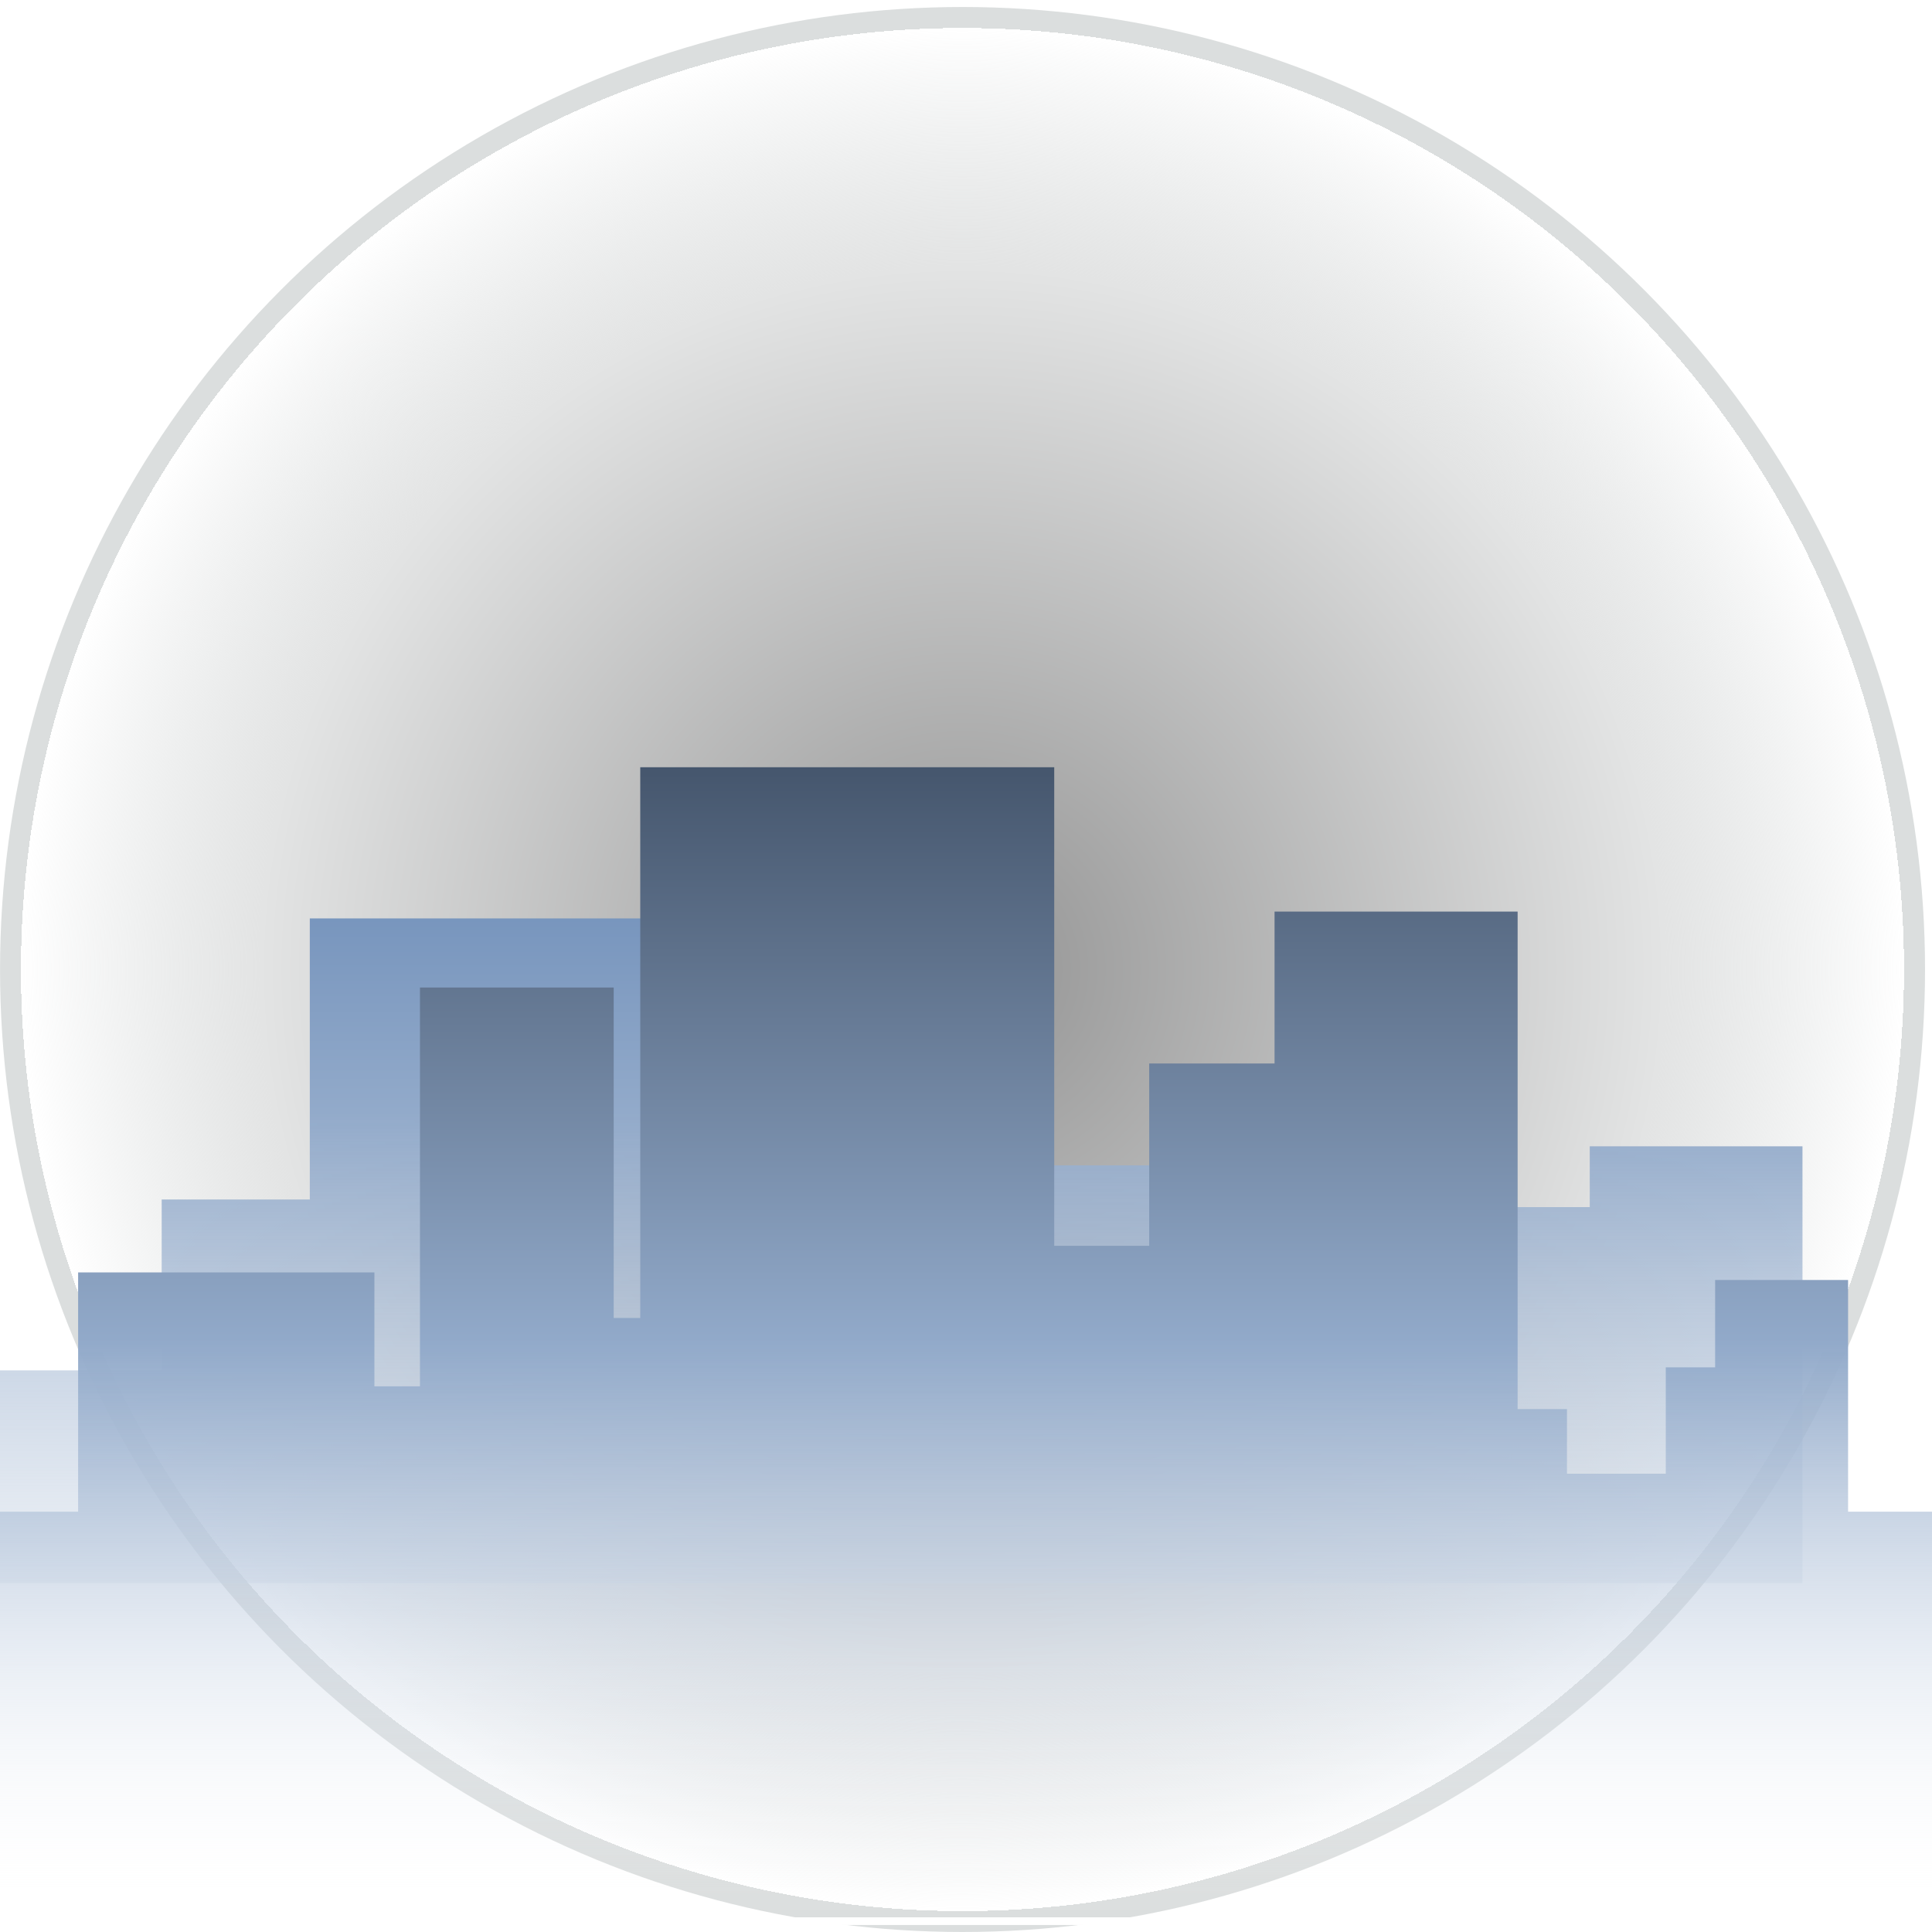 <?xml version="1.0" encoding="UTF-8" standalone="no"?>
<!-- Created with Inkscape (http://www.inkscape.org/) -->
<svg
   xmlns:i="http://ns.adobe.com/AdobeIllustrator/10.0/"
   xmlns:a="http://ns.adobe.com/AdobeSVGViewerExtensions/3.0/"
   xmlns:dc="http://purl.org/dc/elements/1.1/"
   xmlns:cc="http://web.resource.org/cc/"
   xmlns:rdf="http://www.w3.org/1999/02/22-rdf-syntax-ns#"
   xmlns:svg="http://www.w3.org/2000/svg"
   xmlns="http://www.w3.org/2000/svg"
   xmlns:xlink="http://www.w3.org/1999/xlink"
   xmlns:sodipodi="http://sodipodi.sourceforge.net/DTD/sodipodi-0.dtd"
   xmlns:inkscape="http://www.inkscape.org/namespaces/inkscape"
   width="48px"
   height="48px"
   id="svg9144"
   sodipodi:version="0.32"
   inkscape:version="0.45.1"
   sodipodi:docbase="C:\dev\src\houdini\support\icons\OBJ"
   sodipodi:docname="fog.svg"
   inkscape:output_extension="org.inkscape.output.svg.inkscape">
  <defs
     id="defs9146">
    <linearGradient
       id="linearGradient3596"
       gradientUnits="userSpaceOnUse"
       x1="99.462"
       y1="270.69"
       x2="99.462"
       y2="310.69">
      <stop
         offset="0"
         style="stop-color:#081323;stop-opacity:1;"
         id="stop3598" />
      <stop
         id="stop3600"
         style="stop-color:#92aaca;stop-opacity:1;"
         offset="0.644" />
      <stop
         offset="1"
         style="stop-color:#ffffff;stop-opacity:0;"
         id="stop3602" />
      <a:midPointStop
         offset="0"
         style="stop-color:#265596" />
      <a:midPointStop
         offset="0.5"
         style="stop-color:#265596" />
      <a:midPointStop
         offset="1"
         style="stop-color:#FFFFFF" />
    </linearGradient>
    <radialGradient
       gradientUnits="userSpaceOnUse"
       fy="287.15"
       fx="100.984"
       r="23.913"
       cy="287.15"
       cx="100.984"
       id="XMLID_244_">
      <stop
         id="stop7941"
         style="stop-color:#939393;stop-opacity:1;"
         offset="0" />
      <stop
         offset="0.73"
         style="stop-color:#e3e4e4;stop-opacity:1;"
         id="stop3590" />
      <stop
         id="stop7945"
         style="stop-color:#dbdede;stop-opacity:0;"
         offset="0.978" />
      <a:midPointStop
         style="stop-color:#FFFFFF"
         offset="0" />
      <a:midPointStop
         style="stop-color:#FFFFFF"
         offset="0.548" />
      <a:midPointStop
         style="stop-color:#DBDEDE"
         offset="0.978" />
    </radialGradient>
    <linearGradient
       y2="310.69"
       x2="99.462"
       y1="270.69"
       x1="99.462"
       gradientUnits="userSpaceOnUse"
       id="XMLID_245_">
      <stop
         id="stop7950"
         style="stop-color:#265596"
         offset="0" />
      <stop
         offset="0.5"
         style="stop-color:#92aaca;stop-opacity:1;"
         id="stop3594" />
      <stop
         id="stop7952"
         style="stop-color:#ffffff;stop-opacity:0;"
         offset="1" />
      <a:midPointStop
         style="stop-color:#265596"
         offset="0" />
      <a:midPointStop
         style="stop-color:#265596"
         offset="0.5" />
      <a:midPointStop
         style="stop-color:#FFFFFF"
         offset="1" />
    </linearGradient>
    <linearGradient
       inkscape:collect="always"
       xlink:href="#linearGradient3596"
       id="linearGradient3592"
       gradientUnits="userSpaceOnUse"
       x1="99.462"
       y1="270.69"
       x2="99.462"
       y2="310.69" />
  </defs>
  <sodipodi:namedview
     id="base"
     pagecolor="#ffffff"
     bordercolor="#666666"
     borderopacity="1.0"
     inkscape:pageopacity="0.0"
     inkscape:pageshadow="2"
     inkscape:zoom="10.141602"
     inkscape:cx="25.455844"
     inkscape:cy="22.627417"
     inkscape:current-layer="layer1"
     showgrid="true"
     inkscape:grid-bbox="true"
     inkscape:document-units="px"
     inkscape:window-width="1122"
     inkscape:window-height="981"
     inkscape:window-x="512"
     inkscape:window-y="44" />
  <g
     id="layer1"
     inkscape:label="Layer 1"
     inkscape:groupmode="layer">
    <circle
       transform="translate(-77.071,-263.063)"
       sodipodi:ry="23.913"
       sodipodi:rx="23.913"
       sodipodi:cy="287.14999"
       sodipodi:cx="100.985"
       style="fill:url(#XMLID_244_);fill-opacity:1.0"
       id="circle7947"
       r="23.913"
       cy="287.15"
       cx="100.985"
       i:knockout="Off" />
    <polyline
       transform="translate(-77.071,-263.063)"
       style="fill:url(#XMLID_245_)"
       id="polyline7954"
       points="121.853,292.486 121.853,291.543 116.568,291.543 116.568,293.053      107.981,293.053 107.981,292.016 95.903,292.016 95.903,285.881 84.768,285.881 84.768,292.864 81.088,292.864 81.088,297.11      77.071,297.11 77.071,302.395 121.853,302.395 121.853,292.486 "
       i:knockout="Off" />
    <polygon
       transform="translate(-77.071,-263.063)"
       style="fill:url(#linearGradient3592);fill-opacity:1.0;opacity:1;color:#000000;fill-rule:nonzero;stroke:none;stroke-width:1;stroke-linecap:butt;stroke-linejoin:miter;marker:none;marker-start:none;marker-mid:none;marker-end:none;stroke-miterlimit:4;stroke-dasharray:none;stroke-dashoffset:0;stroke-opacity:1;visibility:visible;display:inline;overflow:visible;enable-background:accumulate"
       id="polygon7961"
       points="125.072,300.62 122.986,300.62 122.986,294.864 119.683,294.864 119.683,297.035 118.457,297.035 118.457,299.677 116.002,299.677 116.002,298.072 114.776,298.072 114.776,285.711 108.737,285.711 108.737,289.485 105.623,289.485 105.623,294.015 103.263,294.015 103.263,282.125 92.978,282.125 92.978,295.808 92.318,295.808 92.318,287.598 87.505,287.598 87.505,297.506 86.373,297.506 86.373,294.676 79.012,294.676 79.012,300.62 77.071,300.62 77.071,310.889 125.072,310.889 125.072,300.62 "
       i:knockout="Off" />
  </g>
</svg>
